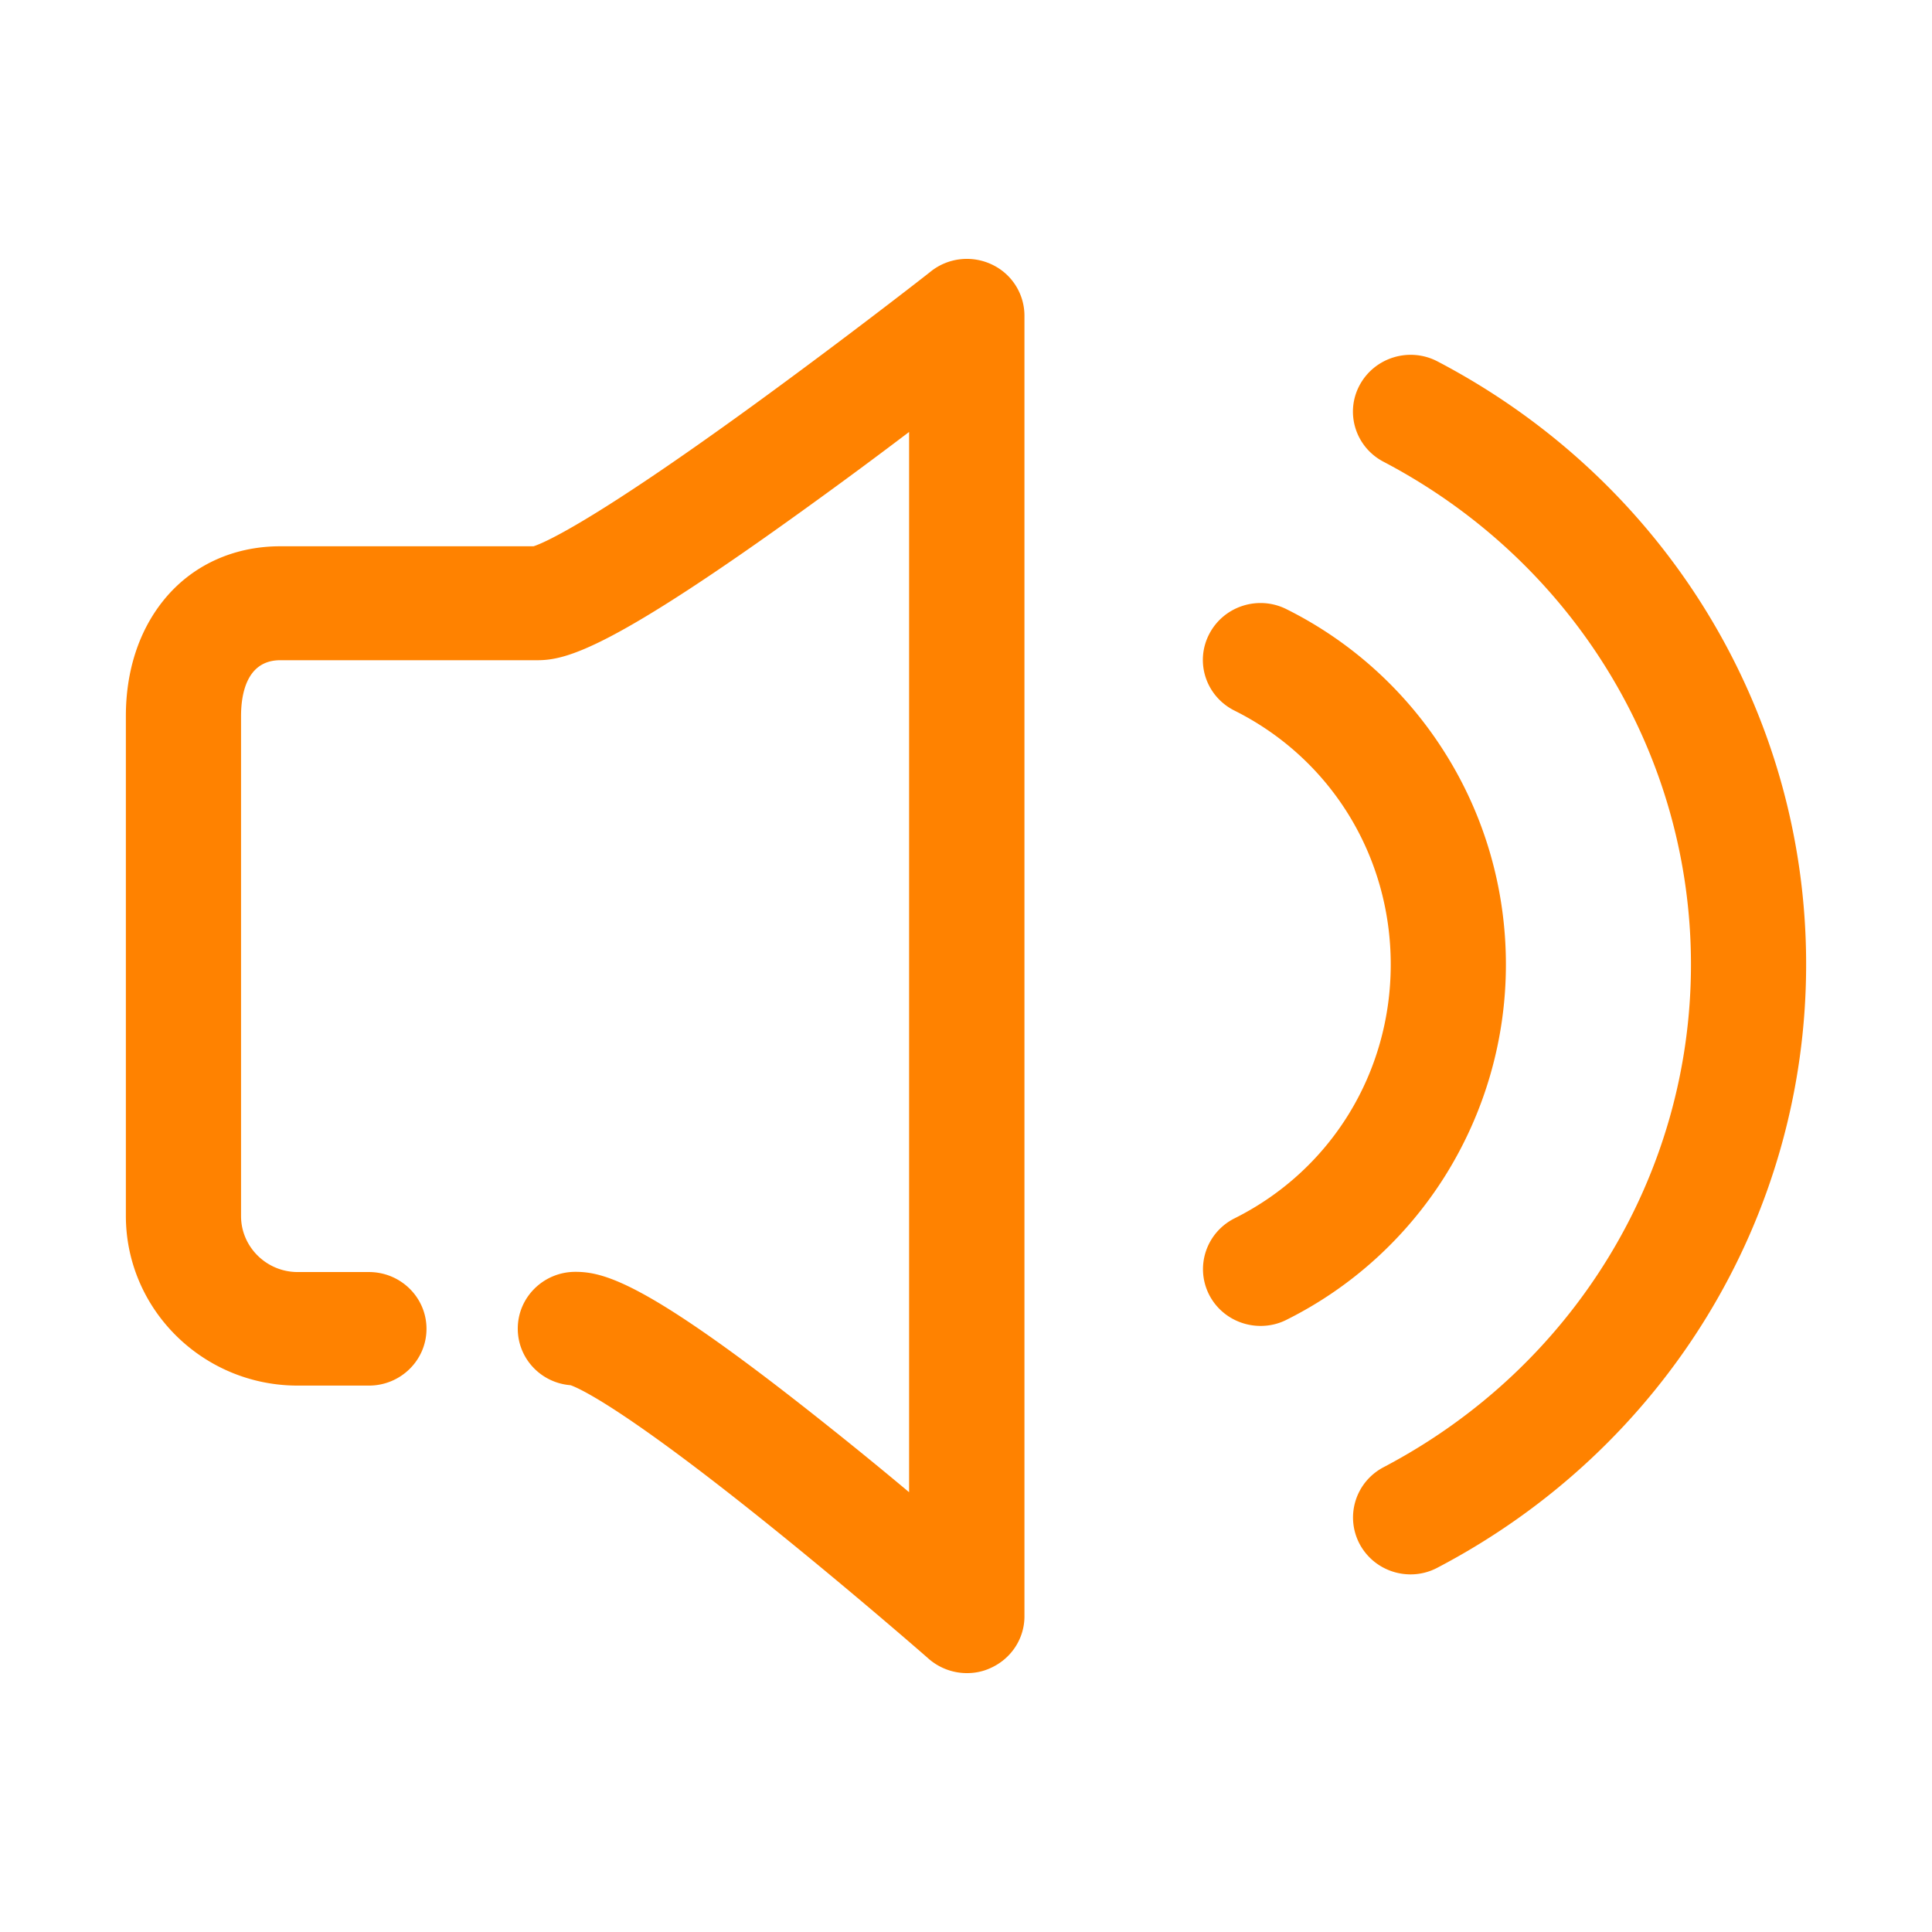 <?xml version="1.0" standalone="no"?><!DOCTYPE svg PUBLIC "-//W3C//DTD SVG 1.1//EN" "http://www.w3.org/Graphics/SVG/1.1/DTD/svg11.dtd"><svg t="1555642854398" class="icon" style="" viewBox="0 0 1024 1024" version="1.1" xmlns="http://www.w3.org/2000/svg" p-id="1967" xmlns:xlink="http://www.w3.org/1999/xlink" width="64" height="64"><defs><style type="text/css"></style></defs><path d="M525.733 140.202c-10.515-4.998-23.069-3.672-32.257 3.572-0.407 0.412-45.218 35.395-94.621 71.302-85.94 62.425-110.953 72.834-116.052 74.461H148.574c-25.103 0-47.258 10.303-62.152 28.97-12.872 16.12-19.709 37.233-19.709 60.999v264.918c0 49.57 40.833 89.968 91.049 89.968h37.768c16.839 0 30.519-13.468 30.519-30.095s-13.68-30.09-30.519-30.09h-37.768c-16.538 0-30.006-13.368-30.006-29.683V379.611c0-11.116 2.658-29.683 20.818-29.683h136.268c15.619 0 39.702-6.324 144.331-82.017a2679.621 2679.621 0 0 0 52.663-38.961V790.9a2140.04 2140.04 0 0 0-41.435-33.862c-95.741-76.506-119.429-82.936-135.454-82.936-16.839 0-30.519 13.468-30.519 30.095 0 15.808 12.253 28.764 27.972 29.99 4.385 1.527 27.56 11.629 105.136 74.054 44.399 35.707 84.201 70.488 84.614 70.895a30.877 30.877 0 0 0 20.311 7.651c4.285 0 8.475-0.819 12.454-2.652 11.022-4.892 18.065-15.608 18.065-27.437V167.339c-0.001-11.535-6.644-22.138-17.247-27.137z m236.288 51.415c-14.9-7.857-33.377-2.246-41.34 12.437-7.957 14.694-2.24 32.954 12.66 40.705 100.439 52.735 162.908 154.745 162.908 266.44s-62.47 213.704-162.908 266.445c-14.9 7.846-20.517 26.005-12.66 40.799 5.516 10.203 16.031 16.014 26.947 16.014 4.803 0 9.701-1.12 14.293-3.572 120.549-63.138 195.366-185.654 195.366-319.687 0.095-134.039-74.717-256.443-195.266-319.581z m3.878 431.683c21.029-33.561 32.263-72.321 32.263-112.101s-11.128-78.546-32.263-112.107c-20.506-32.636-49.604-59.06-84.001-76.194-15.006-7.55-33.377-1.633-41.028 13.256-7.662 14.894-1.638 32.954 13.468 40.499 51.03 25.504 82.78 77.019 82.78 134.546 0 57.533-31.75 109.048-82.78 134.546-15 7.545-21.024 25.604-13.468 40.493 5.399 10.509 16.126 16.527 27.248 16.527 4.692 0 9.389-1.02 13.78-3.26 34.398-17.14 63.496-43.558 84.001-76.205z m0 0" p-id="1968" fill="#ff8200"></path></svg>